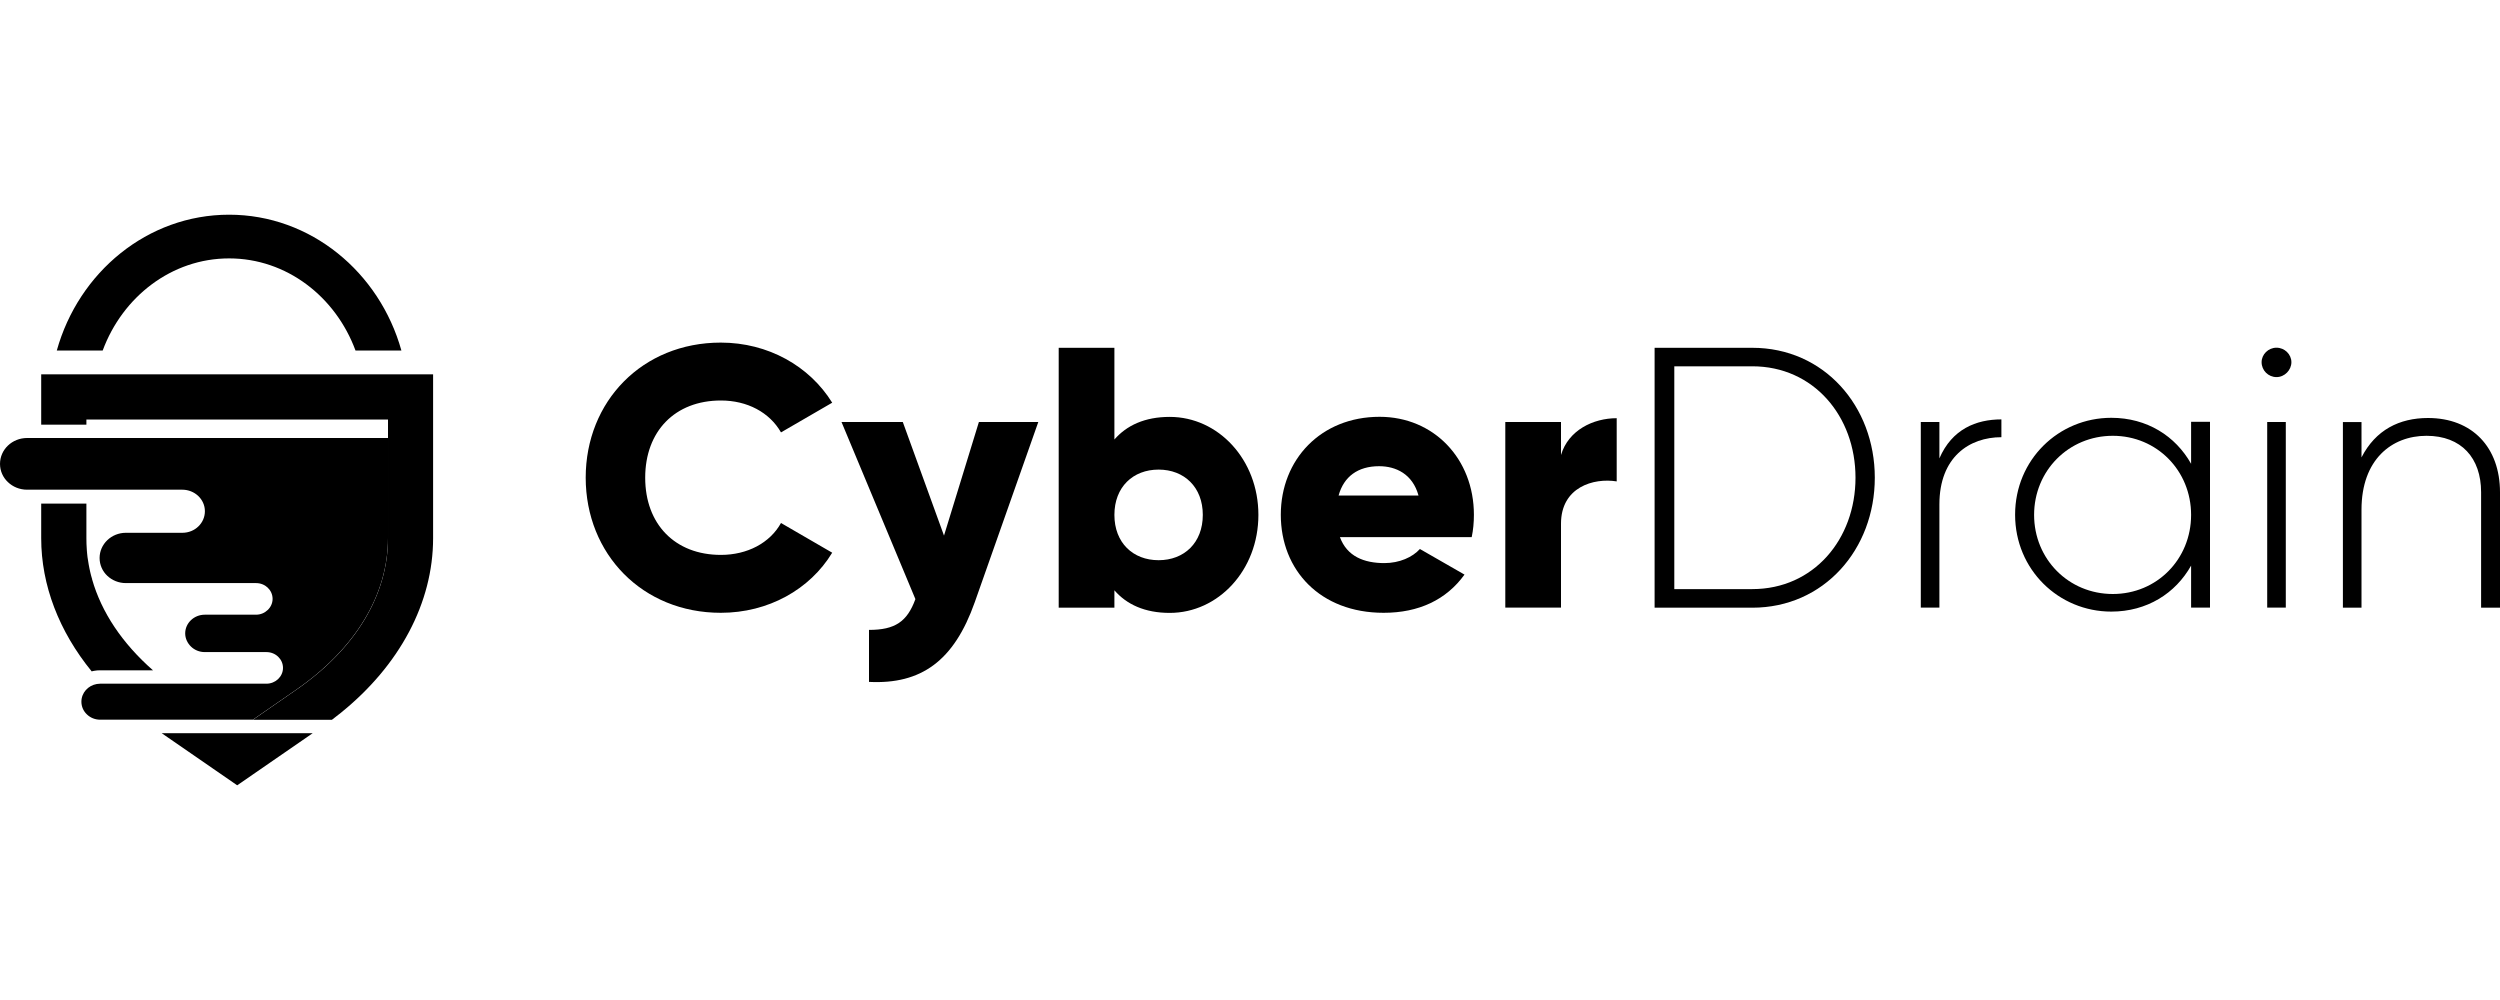 <?xml version="1.0" encoding="UTF-8"?>
<svg id="Design" xmlns="http://www.w3.org/2000/svg" viewBox="0 0 250 100">
  <g>
    <g>
      <path d="M38.8,43.82v9.99c0,5.69-3.28,11.09-9.22,15.19l-3.31,2.29-.98.68h-15.27c-.52,0-.99-.2-1.33-.53-.34-.32-.55-.77-.55-1.27,0-.89.67-1.62,1.54-1.77.11-.02.22-.03.33-.03h16.63c.46,0,.87-.18,1.17-.46.3-.29.49-.68.49-1.12,0-.87-.74-1.58-1.65-1.58h-6.17c-.54,0-1.03-.21-1.38-.55-.35-.34-.58-.81-.58-1.32,0-1.03.88-1.87,1.96-1.87h5.12c.46,0,.87-.18,1.17-.47.3-.28.49-.68.49-1.11,0-.88-.74-1.58-1.65-1.58h-13.02c-.73,0-1.38-.28-1.86-.73-.48-.45-.77-1.09-.77-1.78,0-1.39,1.18-2.52,2.63-2.52h5.65c.62,0,1.19-.24,1.59-.63.41-.39.66-.93.66-1.53,0-1.19-1.02-2.15-2.26-2.15H2.71c-.75,0-1.43-.29-1.92-.76-.49-.46-.79-1.11-.79-1.82,0-1.43,1.21-2.59,2.71-2.59h36.09Z"/>
      <polygon points="31.27 73.32 23.72 78.53 16.17 73.32 31.27 73.32"/>
      <path d="M15.31,67.03h-5.31c-.2,0-.39.02-.57.05-.09.02-.18.03-.26.06-3.26-4-5.05-8.61-5.05-13.32v-3.46h4.52v3.46c0,.37.01.75.04,1.12h0c0,.13.02.25.03.38.01.13.03.25.04.38.03.25.07.5.12.75.04.25.1.5.15.74.05.24.12.48.19.72,0,0,0,0,0,.02.94,3.3,3.02,6.41,6.1,9.11Z"/>
      <path d="M43.31,37.43v16.39c0,6.45-3.34,12.72-9.25,17.48-.28.23-.58.46-.87.68h-7.9l.98-.68,3.31-2.29c5.95-4.1,9.22-9.49,9.22-15.19v-11.87H8.64v.52h-4.52v-5.04h39.18Z"/>
      <path d="M8.69,54.93c0,.13.02.25.03.38-.01-.12-.02-.24-.03-.37,0,0,0,0,0,0Z"/>
      <path d="M9.22,57.91s0,0,0-.01c-.07-.24-.13-.48-.19-.72.06.24.12.49.19.73Z"/>
    </g>
    <path d="M22.91,21.47c-8.15,0-15.04,5.74-17.23,13.58h4.59c1.99-5.38,6.9-9.21,12.64-9.21s10.65,3.82,12.64,9.21h4.59c-2.19-7.84-9.08-13.58-17.23-13.58Z"/>
  </g>
  <g>
    <path d="M58.57,47.77c0-7.65,5.68-13.51,13.51-13.51,4.72,0,8.87,2.34,11.14,6.01l-5.12,2.97c-1.15-2.01-3.38-3.19-6.01-3.19-4.6,0-7.57,3.08-7.57,7.72s2.97,7.72,7.57,7.72c2.64,0,4.9-1.19,6.01-3.19l5.12,2.97c-2.23,3.68-6.39,6.01-11.14,6.01-7.83,0-13.51-5.87-13.51-13.52Z"/>
    <path d="M103.83,42.2l-6.35,18.01c-2.08,5.9-5.38,8.24-10.58,7.98v-5.2c2.6,0,3.82-.82,4.64-3.08l-7.39-17.71h6.13l4.12,11.36,3.49-11.36h5.94Z"/>
    <path d="M125.84,51.49c0,5.53-4.01,9.8-8.87,9.8-2.49,0-4.31-.85-5.53-2.26v1.74h-5.57v-25.99h5.57v9.17c1.23-1.41,3.04-2.26,5.53-2.26,4.86,0,8.87,4.27,8.87,9.8ZM120.28,51.49c0-2.78-1.86-4.53-4.42-4.53s-4.42,1.74-4.42,4.53,1.86,4.53,4.42,4.53,4.42-1.74,4.42-4.53Z"/>
    <path d="M138.43,56.31c1.52,0,2.82-.59,3.56-1.41l4.46,2.56c-1.82,2.52-4.57,3.82-8.09,3.82-6.35,0-10.28-4.27-10.28-9.8s4.01-9.8,9.88-9.8c5.42,0,9.43,4.2,9.43,9.8,0,.78-.07,1.52-.22,2.23h-13.18c.71,1.93,2.41,2.6,4.46,2.6ZM141.85,49.55c-.59-2.15-2.26-2.93-3.94-2.93-2.12,0-3.53,1.04-4.05,2.93h7.98Z"/>
    <path d="M161.67,41.83v6.31c-2.3-.37-5.57.56-5.57,4.23v8.39h-5.57v-18.56h5.57v3.3c.74-2.49,3.23-3.68,5.57-3.68Z"/>
    <path d="M187.48,47.77c0,7.17-5.09,13-12.25,13h-9.77v-25.99h9.77c7.17,0,12.25,5.83,12.25,12.99ZM185.55,47.77c0-6.16-4.2-11.14-10.32-11.14h-7.8v22.28h7.8c6.13,0,10.32-4.98,10.32-11.14Z"/>
    <path d="M200.14,41.94v1.78c-3.19,0-6.2,1.97-6.2,6.72v10.32h-1.86v-18.56h1.86v3.64c1.26-2.93,3.68-3.9,6.2-3.9Z"/>
    <path d="M221,42.2v18.56h-1.89v-4.2c-1.56,2.78-4.42,4.6-7.98,4.6-5.27,0-9.62-4.2-9.62-9.69s4.34-9.69,9.62-9.69c3.56,0,6.42,1.82,7.98,4.6v-4.2h1.89ZM219.11,51.49c0-4.42-3.42-7.91-7.83-7.91s-7.87,3.49-7.87,7.91,3.45,7.91,7.87,7.91,7.83-3.49,7.83-7.91Z"/>
    <path d="M226.16,36.22c0-.78.67-1.45,1.49-1.45s1.49.67,1.49,1.45-.67,1.49-1.49,1.49-1.49-.67-1.49-1.49ZM226.72,42.2h1.86v18.56h-1.86v-18.56Z"/>
    <path d="M250,49.22v11.55h-1.89v-11.55c0-3.42-1.97-5.64-5.46-5.64s-6.5,2.38-6.5,7.39v9.8h-1.86v-18.56h1.86v3.53c1.41-2.75,3.79-3.94,6.65-3.94,4.42,0,7.2,2.93,7.2,7.43Z"/>
  </g>
</svg>